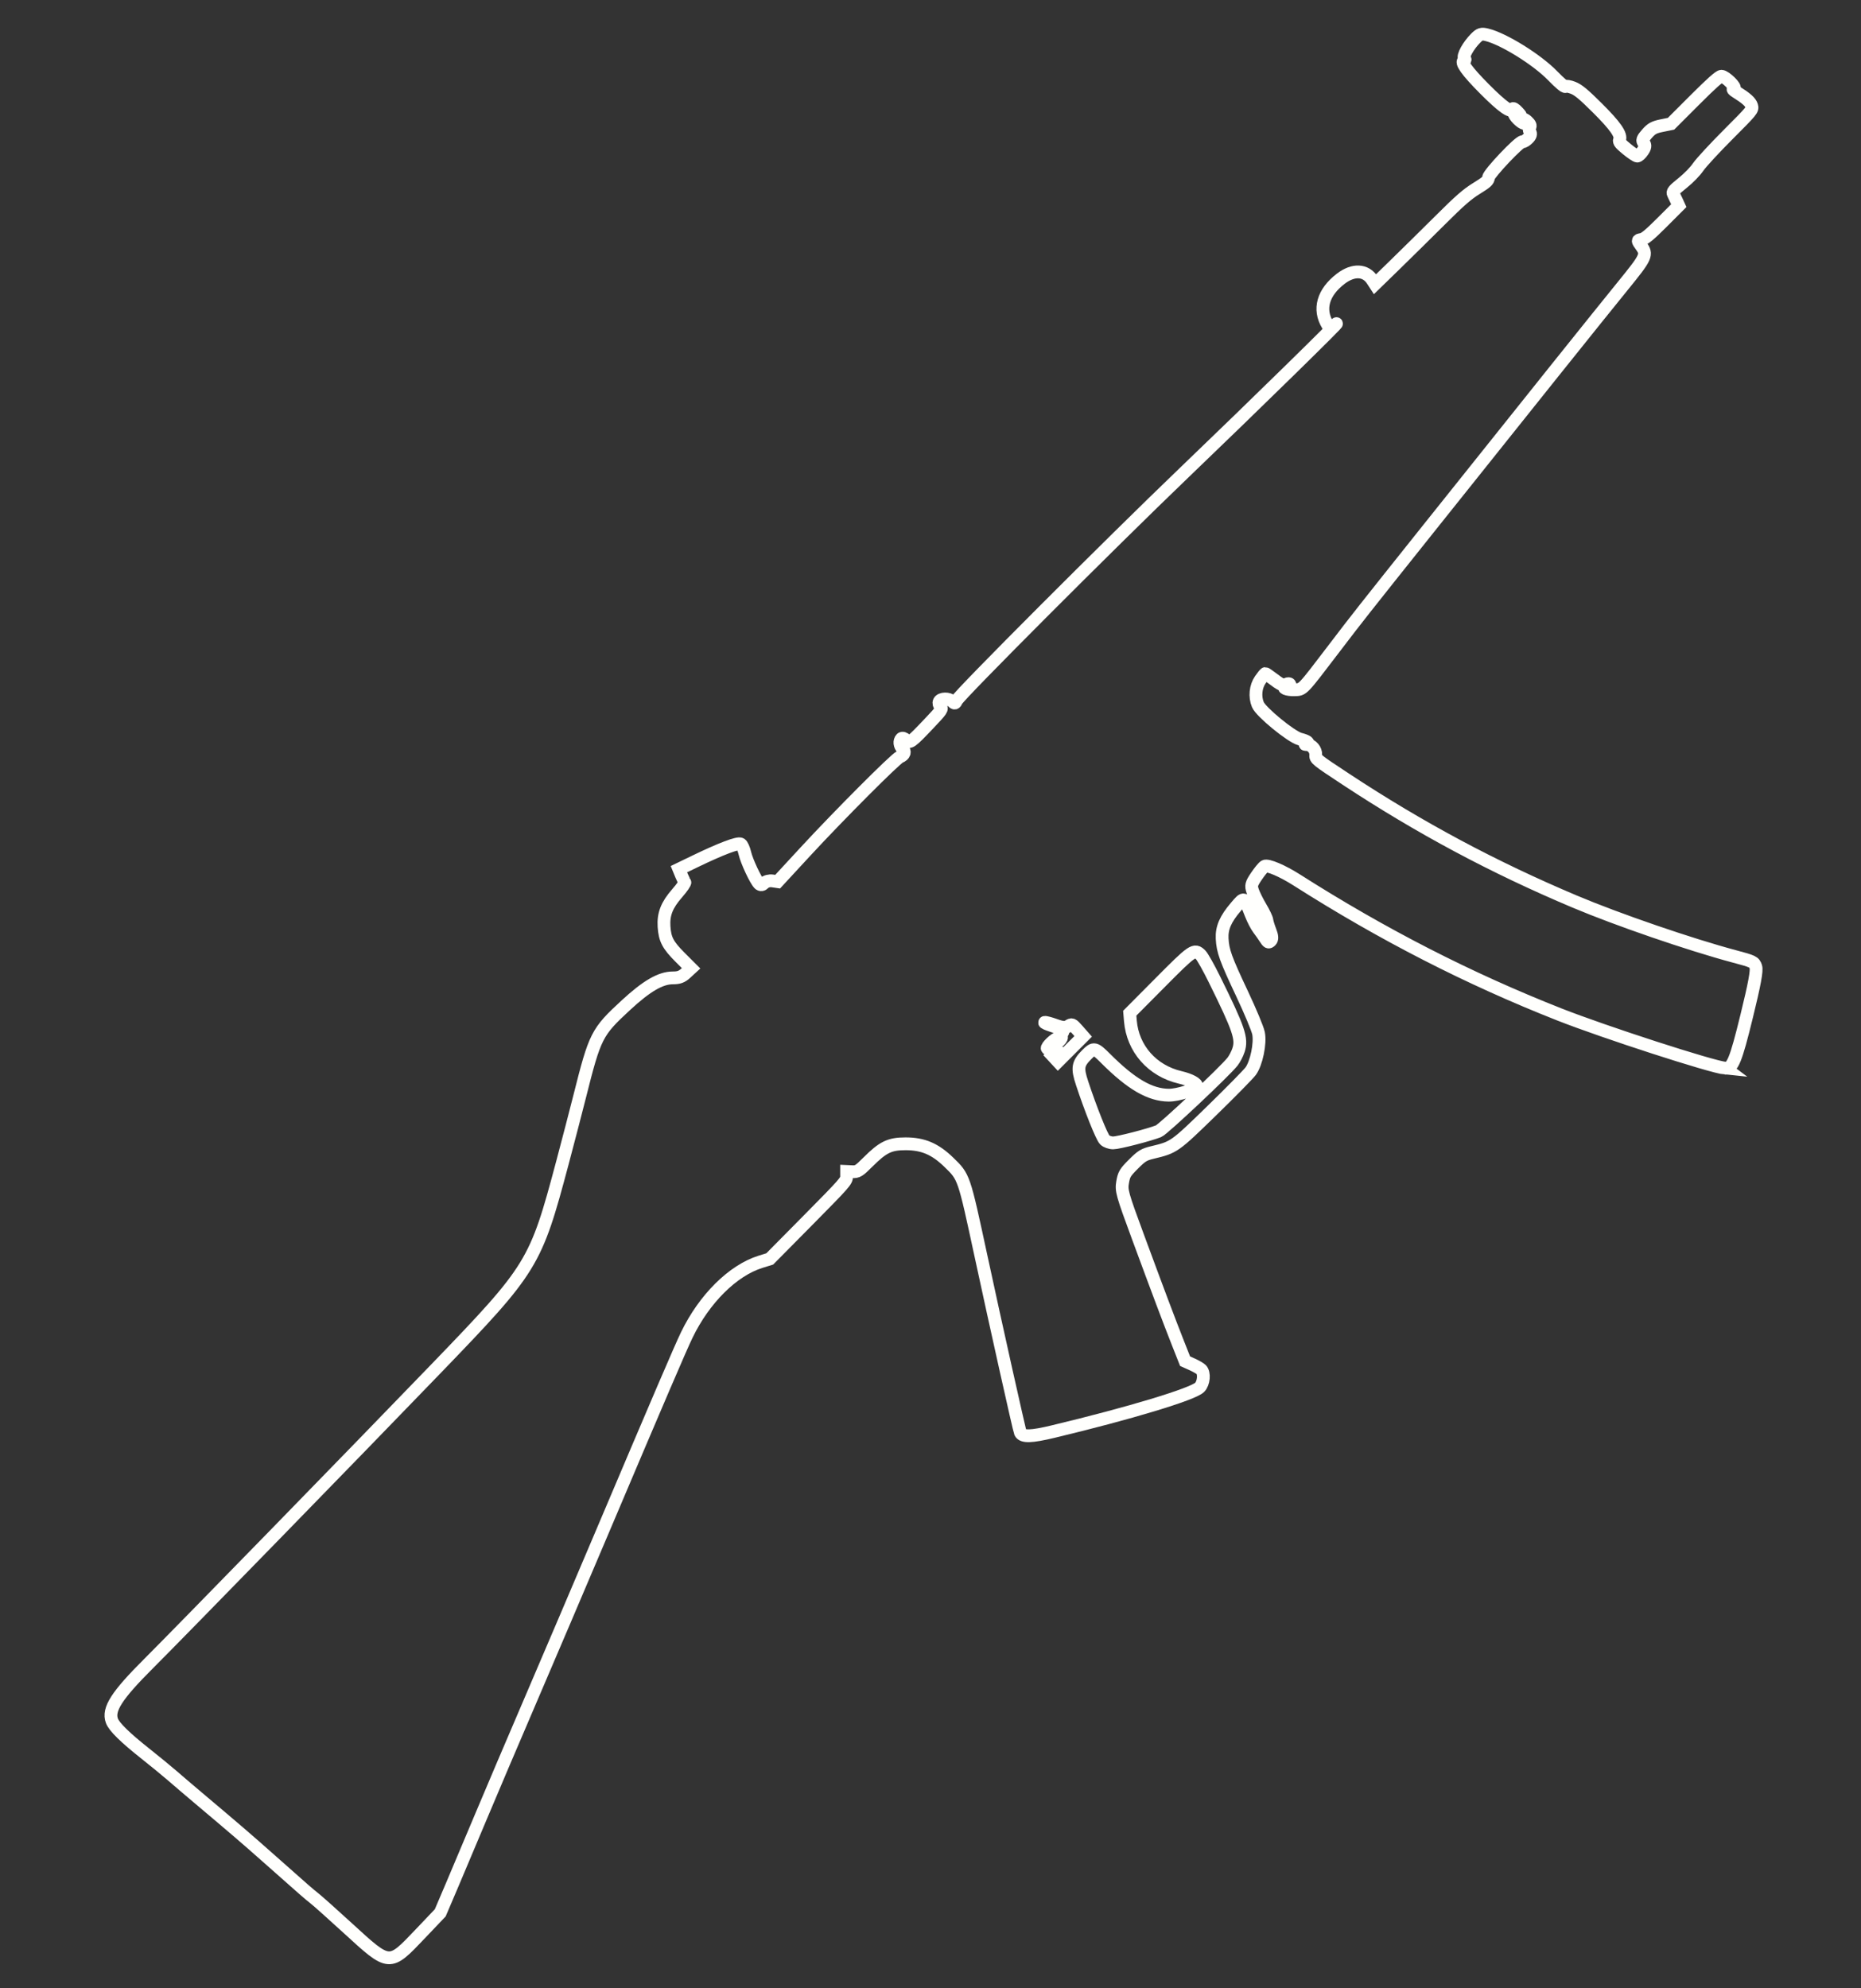<?xml version="1.0" encoding="UTF-8" standalone="no"?>
<!-- Created with Inkscape (http://www.inkscape.org/) -->

<svg
   xmlns:dc="http://purl.org/dc/elements/1.1/"
   xmlns:cc="http://creativecommons.org/ns#"
   xmlns:rdf="http://www.w3.org/1999/02/22-rdf-syntax-ns#"
   xmlns:svg="http://www.w3.org/2000/svg"
   xmlns="http://www.w3.org/2000/svg"
   xmlns:sodipodi="http://sodipodi.sourceforge.net/DTD/sodipodi-0.dtd"
   width="220"
   height="235"
   viewBox="0 0 58.208 62.177"
   version="1.1"
   id="svg8"   
   sodipodi:docname="mp5.svg" >
  <rect x="0" y="0" width="58.208" height="62.177" fill="#333333" stroke="none"/>
  <defs
     id="defs2" />
  <sodipodi:namedview
     id="base"
     pagecolor="#000000"
     bordercolor="#666666"
     borderopacity="1.0"
     showgrid="false"
     units="px" />
  <g
     id="layer1"
     transform="translate(0,-234.823)">
    <path
       style="fill:none;stroke:#fffffd;stroke-width:0.4;stroke-opacity:1;stroke-miterlimit:4;stroke-dasharray:none"
       d="m 53.964,268.227 c -0.427,-0.04 -3.781,-1.126 -5.19,-1.681 -2.837,-1.118 -5.527,-2.495 -8.22,-4.209 -0.443,-0.282 -0.906,-0.479 -0.999,-0.425 -0.042,0.024 -0.158,0.166 -0.258,0.314 -0.161,0.24 -0.174,0.29 -0.115,0.464 0.036,0.107 0.149,0.334 0.25,0.504 0.101,0.17 0.189,0.355 0.195,0.411 0.005,0.056 0.052,0.206 0.102,0.333 0.063,0.16 0.068,0.254 0.017,0.305 -0.065,0.065 -0.088,0.054 -0.171,-0.076 -0.053,-0.083 -0.147,-0.218 -0.211,-0.3 -0.063,-0.082 -0.168,-0.284 -0.233,-0.448 -0.224,-0.565 -0.204,-0.555 -0.477,-0.236 -0.325,0.381 -0.444,0.657 -0.428,0.989 0.02,0.391 0.107,0.632 0.63,1.741 0.251,0.533 0.48,1.081 0.508,1.22 0.064,0.315 -0.066,0.944 -0.246,1.187 -0.075,0.101 -0.619,0.654 -1.208,1.228 -1.175,1.144 -1.184,1.151 -1.863,1.314 -0.27,0.065 -0.338,0.107 -0.595,0.364 -0.262,0.262 -0.295,0.317 -0.339,0.567 -0.045,0.259 -0.013,0.373 0.472,1.687 0.66,1.788 0.981,2.64 1.26,3.347 l 0.222,0.562 0.219,0.098 c 0.12,0.054 0.249,0.128 0.286,0.165 0.109,0.109 0.08,0.425 -0.049,0.555 -0.213,0.213 -2.195,0.812 -4.585,1.384 -0.683,0.164 -0.96,0.171 -1.024,0.029 -0.033,-0.075 -0.763,-3.344 -1.234,-5.533 -0.535,-2.482 -0.526,-2.457 -1.002,-2.918 -0.43,-0.418 -0.808,-0.579 -1.358,-0.578 -0.495,4.1e-4 -0.703,0.102 -1.175,0.573 -0.277,0.277 -0.324,0.306 -0.486,0.3 l -0.179,-0.008 -1e-6,0.152 c 0,0.146 -0.052,0.205 -1.202,1.368 l -1.202,1.215 -0.293,0.091 c -0.862,0.27 -1.754,1.155 -2.301,2.285 -0.196,0.405 -0.847,1.922 -2.67,6.222 -0.633,1.492 -1.621,3.81 -2.197,5.151 -0.576,1.341 -1.278,2.99 -1.561,3.665 -0.283,0.675 -0.687,1.634 -0.899,2.131 l -0.385,0.903 -0.627,0.659 c -0.973,1.022 -0.949,1.024 -2.251,-0.168 -0.486,-0.445 -0.961,-0.869 -1.055,-0.942 -0.173,-0.135 -0.283,-0.231 -1.496,-1.307 -0.642,-0.569 -0.957,-0.84 -2.16,-1.854 -0.271,-0.229 -0.63,-0.534 -0.797,-0.68 -0.167,-0.145 -0.542,-0.452 -0.832,-0.682 -0.639,-0.506 -0.981,-0.841 -1.051,-1.03 -0.133,-0.356 0.148,-0.794 1.152,-1.795 0.95,-0.948 6.568,-6.71 8.989,-9.221 3.022,-3.133 3.106,-3.271 3.948,-6.429 0.175,-0.658 0.418,-1.591 0.54,-2.074 0.481,-1.912 0.533,-2.016 1.446,-2.859 0.649,-0.6 1.086,-0.854 1.467,-0.854 0.192,0 0.283,-0.033 0.41,-0.15 l 0.163,-0.15 -0.342,-0.342 c -0.384,-0.384 -0.478,-0.564 -0.504,-0.961 -0.025,-0.389 0.085,-0.672 0.408,-1.042 0.152,-0.174 0.261,-0.332 0.243,-0.351 -0.019,-0.019 -0.068,-0.117 -0.11,-0.219 l -0.076,-0.185 0.501,-0.242 c 0.818,-0.395 1.353,-0.598 1.434,-0.543 0.041,0.028 0.099,0.156 0.128,0.286 0.058,0.252 0.334,0.843 0.447,0.956 0.047,0.047 0.097,0.04 0.16,-0.023 0.053,-0.053 0.159,-0.081 0.255,-0.067 l 0.163,0.024 0.873,-0.945 c 1.045,-1.131 2.803,-2.893 2.951,-2.957 0.148,-0.064 0.179,-0.162 0.082,-0.259 -0.093,-0.093 -0.109,-0.239 -0.034,-0.314 0.027,-0.027 0.091,-0.01 0.141,0.043 0.114,0.114 0.153,0.087 0.72,-0.511 0.403,-0.425 0.428,-0.462 0.359,-0.531 -0.041,-0.041 -0.059,-0.111 -0.039,-0.155 0.049,-0.11 0.299,-0.114 0.407,-0.008 0.075,0.075 0.095,0.071 0.141,-0.029 0.082,-0.18 4.786,-4.891 7.106,-7.116 2.198,-2.108 5.051,-4.902 4.751,-4.653 -0.172,0.143 -0.183,0.144 -0.256,0.022 -0.295,-0.488 -0.145,-1.016 0.412,-1.442 0.391,-0.299 0.777,-0.282 0.989,0.045 l 0.082,0.126 0.646,-0.629 c 0.355,-0.346 0.987,-0.969 1.405,-1.385 0.602,-0.6 0.834,-0.802 1.123,-0.98 0.307,-0.189 0.366,-0.242 0.375,-0.337 0.012,-0.132 0.973,-1.145 1.065,-1.124 0.031,0.009 0.108,-0.039 0.171,-0.102 0.083,-0.083 0.099,-0.141 0.059,-0.21 -0.031,-0.053 -0.032,-0.119 -0.004,-0.148 0.035,-0.035 0.009,-0.092 -0.075,-0.171 -0.07,-0.065 -0.105,-0.081 -0.078,-0.034 0.084,0.143 -0.056,0.119 -0.211,-0.036 -0.174,-0.174 -0.173,-0.3 6.06e-4,-0.172 0.096,0.071 0.093,0.059 -0.018,-0.061 -0.085,-0.091 -0.144,-0.126 -0.153,-0.089 -0.033,0.139 -0.328,-0.071 -0.884,-0.631 -0.552,-0.555 -0.764,-0.853 -0.631,-0.884 0.034,-0.01 0.037,-0.039 0.006,-0.069 -0.064,-0.064 0.125,-0.403 0.351,-0.63 0.133,-0.133 0.181,-0.148 0.352,-0.106 0.524,0.127 1.571,0.778 2.055,1.278 0.22,0.227 0.378,0.36 0.401,0.338 0.021,-0.021 0.13,-0.002 0.242,0.042 0.159,0.062 0.329,0.203 0.755,0.627 0.564,0.561 0.764,0.847 0.696,0.999 -0.027,0.06 0.021,0.121 0.228,0.29 0.144,0.118 0.29,0.216 0.325,0.218 0.035,0.002 0.112,-0.068 0.171,-0.155 0.08,-0.117 0.09,-0.182 0.036,-0.254 -0.061,-0.082 -0.047,-0.125 0.098,-0.29 0.141,-0.161 0.22,-0.204 0.461,-0.253 l 0.291,-0.059 0.743,-0.743 c 0.528,-0.528 0.77,-0.743 0.834,-0.743 0.12,0 0.486,0.362 0.389,0.385 -0.05,0.012 -0.031,0.041 0.065,0.101 0.323,0.202 0.455,0.321 0.491,0.438 0.037,0.121 0.016,0.146 -0.73,0.893 -0.422,0.422 -0.844,0.879 -0.938,1.014 -0.104,0.151 -0.295,0.348 -0.496,0.51 -0.28,0.226 -0.321,0.275 -0.286,0.342 0.022,0.043 0.07,0.143 0.106,0.221 l 0.065,0.143 -0.517,0.517 c -0.394,0.394 -0.549,0.523 -0.652,0.541 -0.129,0.023 -0.13,0.031 -0.014,0.191 0.206,0.284 0.18,0.341 -0.57,1.263 -0.702,0.863 -2.972,3.698 -6.077,7.59 -2.122,2.66 -2.191,2.747 -2.955,3.749 -1.017,1.333 -0.965,1.279 -1.235,1.288 -0.233,0.01 -0.434,-0.074 -0.228,-0.094 0.061,-0.007 0.093,-0.032 0.084,-0.069 -0.007,-0.033 -0.059,-0.037 -0.115,-0.01 -0.101,0.052 -0.159,0.026 -0.465,-0.207 -0.092,-0.07 -0.176,-0.127 -0.189,-0.127 -0.012,7e-5 -0.082,0.087 -0.156,0.194 -0.149,0.215 -0.18,0.528 -0.077,0.777 0.096,0.232 1.041,1.006 1.316,1.078 0.228,0.06 0.308,0.118 0.2,0.148 -0.059,0.016 -0.054,0.021 0.024,0.024 0.146,0.007 0.281,0.166 0.27,0.32 -0.009,0.133 0.009,0.148 0.949,0.767 2.309,1.521 4.607,2.749 7.148,3.821 1.346,0.568 3.615,1.347 4.994,1.715 0.593,0.158 0.623,0.173 0.674,0.325 0.039,0.115 -0.04,0.541 -0.285,1.541 -0.342,1.395 -0.447,1.65 -0.671,1.63 z m -15.227,-0.563 c 0.119,-0.359 0.018,-0.657 -0.755,-2.222 -0.178,-0.361 -0.37,-0.702 -0.426,-0.758 -0.197,-0.197 -0.249,-0.162 -1.275,0.872 l -0.945,0.951 0.02,0.239 c 0.072,0.87 0.683,1.564 1.558,1.768 0.312,0.073 0.534,0.193 0.514,0.278 -0.024,0.1 -0.586,0.28 -0.871,0.278 -0.585,-0.005 -1.171,-0.344 -1.972,-1.145 -0.339,-0.339 -0.372,-0.346 -0.588,-0.129 -0.288,0.288 -0.31,0.421 -0.15,0.904 0.269,0.814 0.614,1.676 0.707,1.769 0.051,0.051 0.17,0.093 0.263,0.093 0.162,0 1.111,-0.244 1.421,-0.365 0.144,-0.056 2.058,-1.856 2.31,-2.172 0.065,-0.081 0.15,-0.243 0.189,-0.36 z m -5.032,-0.631 c -0.162,-0.186 -0.181,-0.195 -0.289,-0.122 -0.085,0.057 -0.191,0.05 -0.401,-0.026 -0.157,-0.057 -0.309,-0.098 -0.338,-0.091 -0.029,0.008 0.077,0.055 0.236,0.107 0.35,0.114 0.391,0.15 0.289,0.251 -0.043,0.043 -0.05,0.084 -0.017,0.092 0.036,0.01 0.013,0.063 -0.055,0.13 -0.064,0.064 -0.134,0.098 -0.156,0.075 -0.024,-0.024 0.004,-0.064 0.071,-0.099 0.063,-0.033 0.083,-0.06 0.047,-0.061 -0.082,-0.002 -0.376,0.28 -0.335,0.321 0.017,0.017 0.057,0.006 0.088,-0.027 0.042,-0.042 0.076,-0.026 0.125,0.056 0.037,0.062 0.098,0.106 0.135,0.097 0.084,-0.02 0.112,0.081 0.042,0.151 -0.033,0.033 -0.112,0.005 -0.209,-0.075 l -0.157,-0.127 0.155,0.167 0.155,0.167 0.394,-0.394 0.394,-0.394 z"
       id="path4528" />
  </g>
</svg>
